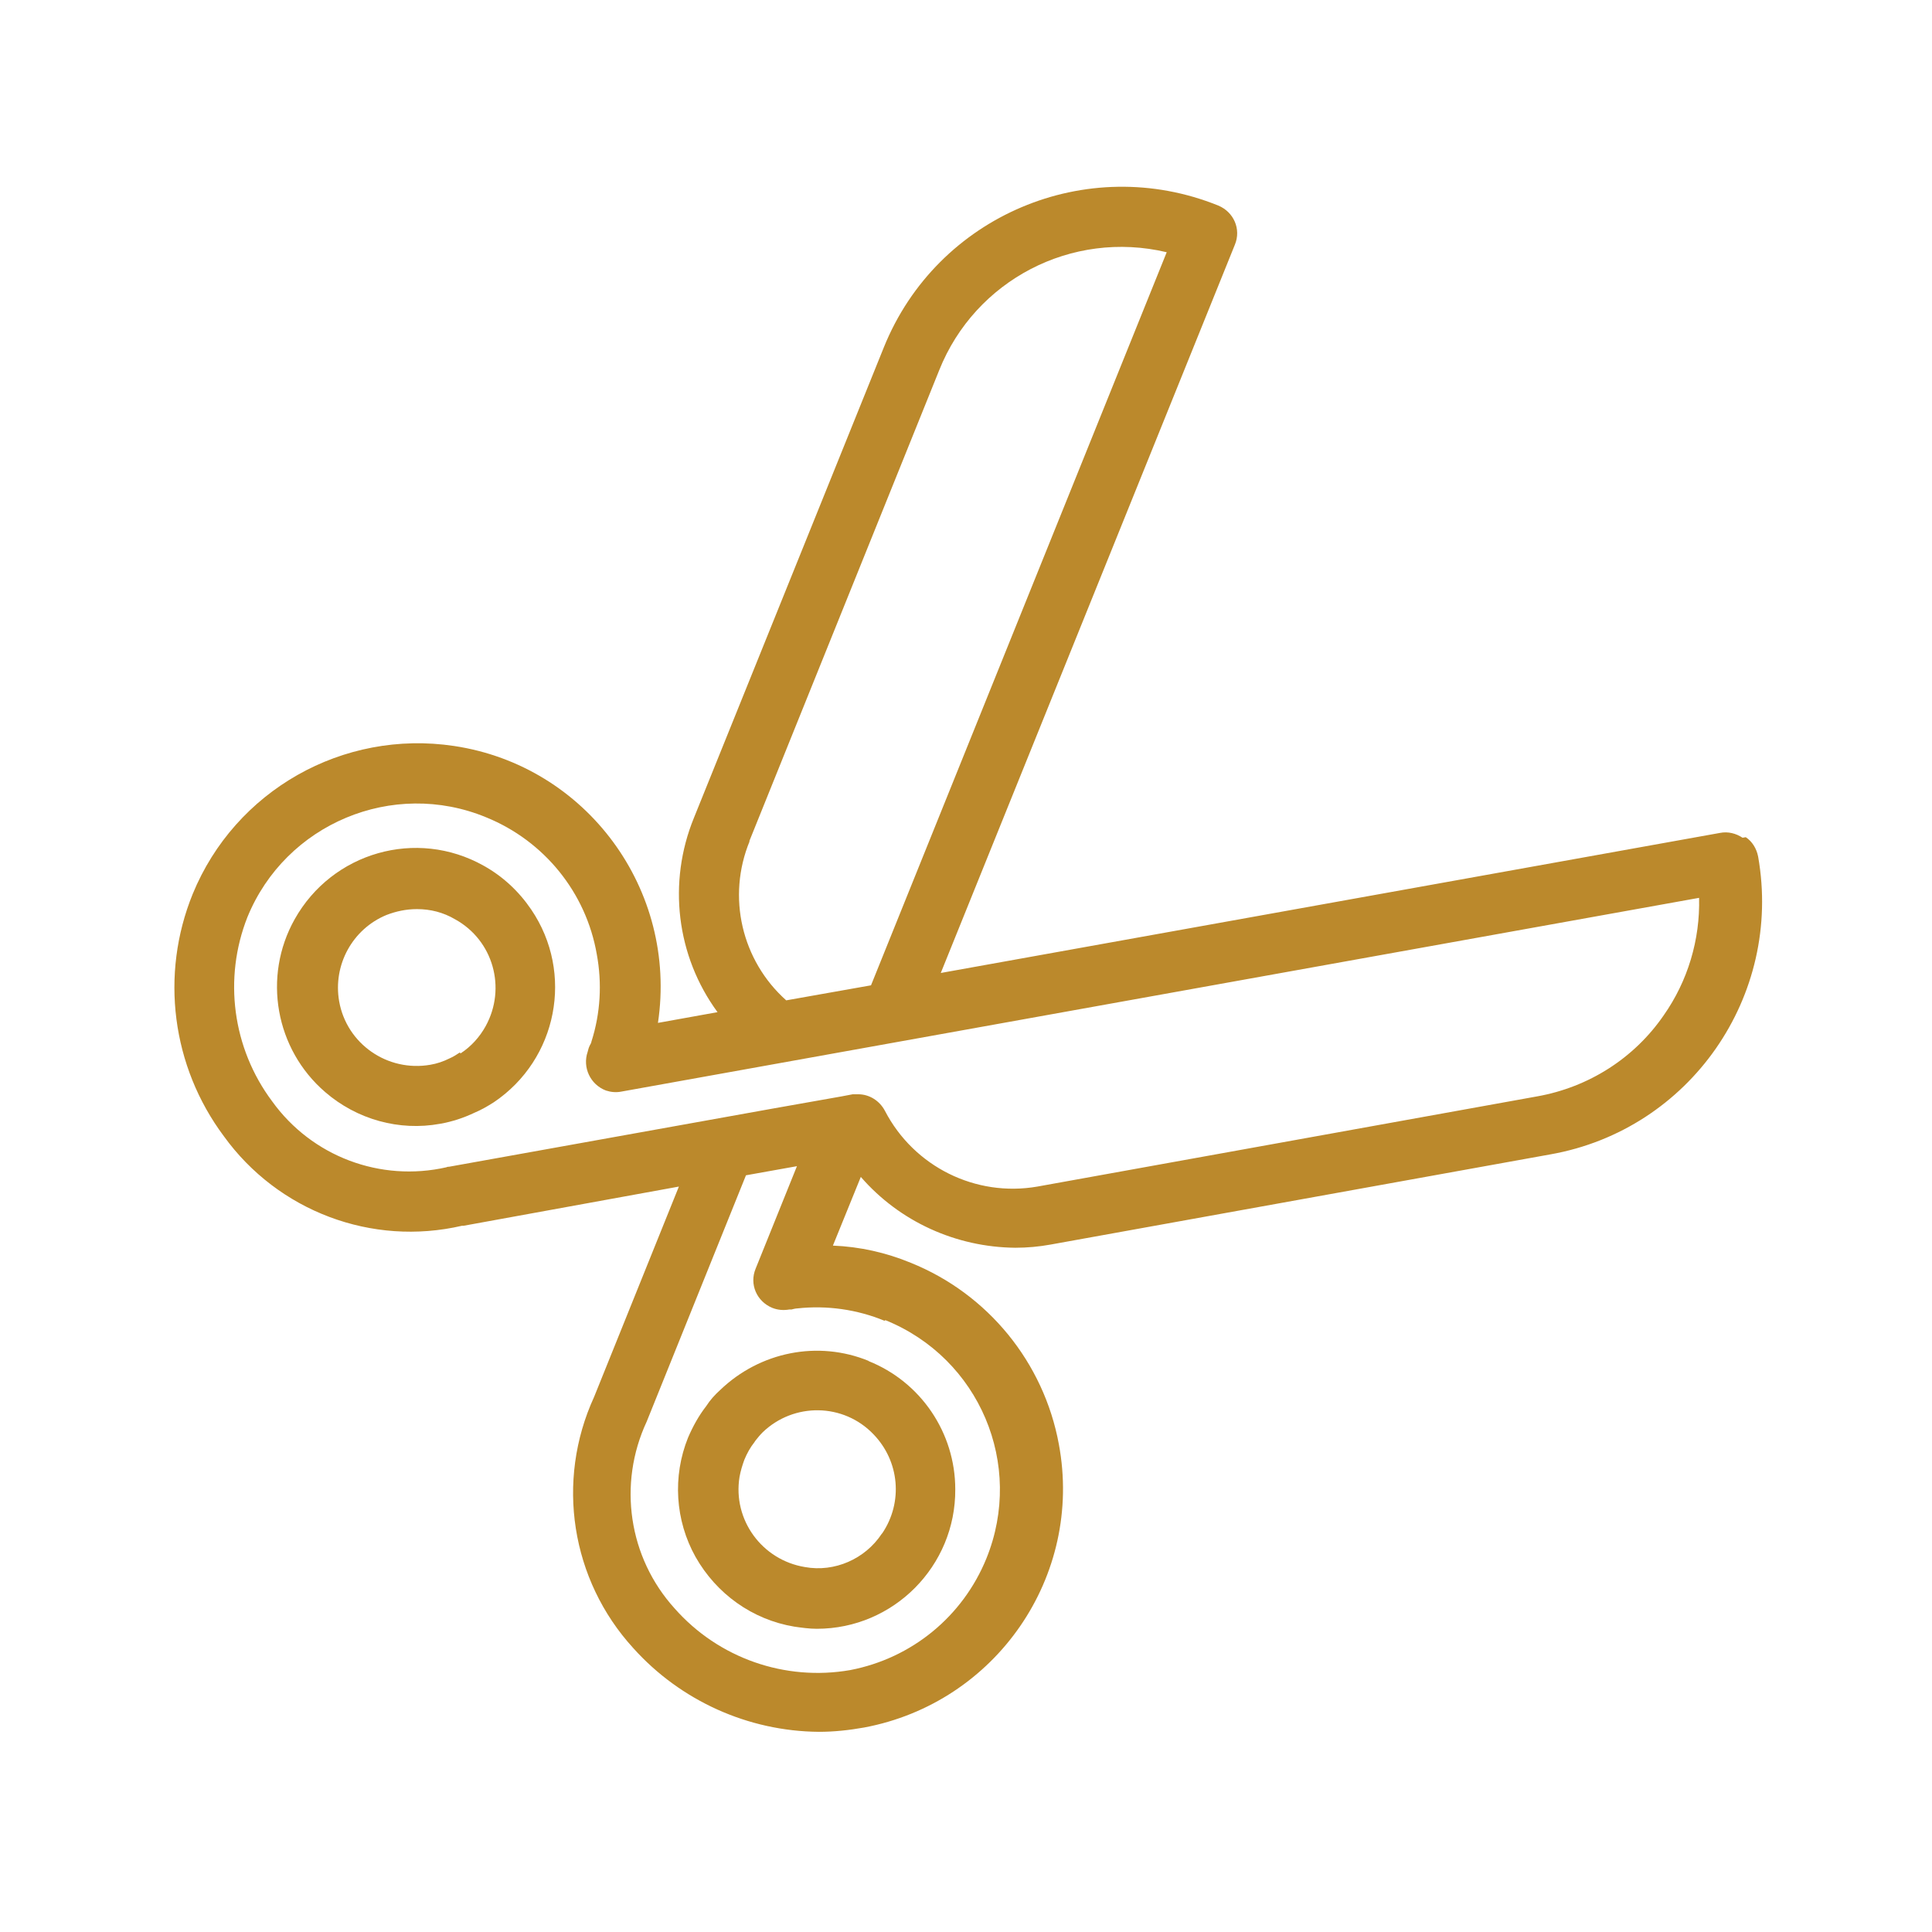 <svg width="36" height="36" viewBox="0 0 36 36" fill="none" xmlns="http://www.w3.org/2000/svg">
<path d="M16.19 25.36C15.24 24.97 14.16 25.19 13.42 25.9C13.32 25.99 13.23 26.09 13.16 26.2C13.02 26.38 12.91 26.58 12.82 26.79C12.53 27.51 12.58 28.33 12.96 29.01C13.35 29.7 14.02 30.18 14.8 30.31C14.94 30.33 15.08 30.35 15.22 30.35C16.65 30.35 17.81 29.18 17.8 27.75C17.8 26.7 17.16 25.75 16.18 25.36H16.19ZM16.43 28.58C16.12 29.05 15.55 29.3 15 29.2C14.2 29.07 13.65 28.32 13.78 27.52C13.8 27.41 13.83 27.31 13.87 27.2C13.92 27.08 13.98 26.97 14.06 26.87C14.06 26.87 14.07 26.85 14.08 26.84C14.12 26.79 14.16 26.74 14.21 26.69C14.79 26.13 15.72 26.14 16.28 26.73C16.76 27.23 16.83 27.99 16.44 28.57L16.43 28.58Z" fill="#BB892C"/>
<path d="M9.01 16.13C7.76 15.43 6.19 15.88 5.49 17.13C4.89 18.2 5.13 19.55 6.06 20.35C6.65 20.86 7.44 21.08 8.2 20.94C8.43 20.9 8.64 20.83 8.85 20.73C8.97 20.68 9.09 20.61 9.2 20.54C10.39 19.74 10.7 18.13 9.9 16.95C9.67 16.61 9.37 16.33 9.01 16.13ZM8.57 19.61C8.51 19.65 8.45 19.69 8.38 19.72C8.26 19.78 8.14 19.82 8.02 19.84C7.22 19.98 6.46 19.45 6.32 18.66C6.2 17.98 6.57 17.31 7.2 17.05C7.38 16.98 7.57 16.94 7.77 16.94C8.02 16.94 8.26 17 8.48 17.13C9.19 17.52 9.44 18.41 9.05 19.12C8.94 19.32 8.78 19.5 8.58 19.63L8.57 19.61Z" fill="#BB892C"/>
<path d="M32.47 15.61C32.35 15.53 32.2 15.49 32.05 15.52L17.53 18.13L23.01 4.56C23.13 4.27 22.99 3.95 22.7 3.83C20.25 2.84 17.46 4.02 16.47 6.47L12.93 15.24C12.44 16.44 12.6 17.81 13.37 18.86L12.26 19.06C12.63 16.58 10.93 14.27 8.46 13.9C6.39 13.59 4.38 14.73 3.59 16.66C2.98 18.16 3.2 19.87 4.17 21.17C5.18 22.57 6.93 23.23 8.61 22.84H8.64L12.65 22.11L11.07 26.03C10.35 27.6 10.64 29.44 11.8 30.71C12.68 31.69 13.94 32.26 15.26 32.27C15.54 32.27 15.82 32.24 16.1 32.19C18.56 31.73 20.19 29.37 19.73 26.91C19.45 25.39 18.41 24.11 16.97 23.53C16.51 23.34 16.02 23.23 15.52 23.21L16.04 21.93C16.76 22.76 17.81 23.24 18.92 23.25C19.14 23.25 19.36 23.23 19.58 23.19L28.89 21.51C31.49 21.05 33.22 18.56 32.76 15.96C32.73 15.81 32.65 15.68 32.53 15.6L32.47 15.61ZM13.96 15.68L17.5 6.9C18.17 5.22 19.97 4.28 21.74 4.7L16.23 18.36L14.65 18.64C13.82 17.9 13.54 16.71 13.97 15.67L13.96 15.68ZM16.5 24.6C18.25 25.31 19.09 27.29 18.38 29.04C17.94 30.12 16.99 30.9 15.84 31.12C14.63 31.33 13.39 30.9 12.57 29.97C11.71 29.02 11.51 27.65 12.05 26.49L13.9 21.9L14.85 21.73L14.08 23.64C13.96 23.93 14.1 24.25 14.39 24.37C14.49 24.41 14.6 24.42 14.71 24.4H14.75C14.75 24.4 14.82 24.38 14.86 24.38C15.41 24.32 15.97 24.4 16.48 24.61L16.5 24.6ZM31 18.92C30.45 19.72 29.6 20.26 28.64 20.43L19.33 22.11C18.18 22.31 17.03 21.74 16.49 20.7C16.39 20.51 16.2 20.39 15.99 20.39C15.96 20.39 15.93 20.39 15.89 20.39L15.68 20.43L14.38 20.66L8.37 21.74C8.37 21.74 8.33 21.74 8.32 21.75C7.09 22.03 5.81 21.55 5.07 20.52C4.33 19.53 4.16 18.23 4.61 17.09C5.32 15.35 7.32 14.51 9.06 15.23C10.14 15.67 10.92 16.63 11.12 17.78C11.22 18.32 11.19 18.88 11.02 19.41C11.02 19.43 11 19.46 10.99 19.48C10.97 19.52 10.96 19.56 10.95 19.6C10.85 19.89 11 20.21 11.29 20.32C11.38 20.35 11.48 20.36 11.58 20.34L31.66 16.73C31.68 17.51 31.45 18.28 31 18.92Z" fill="#BB892C"/>
</svg>
